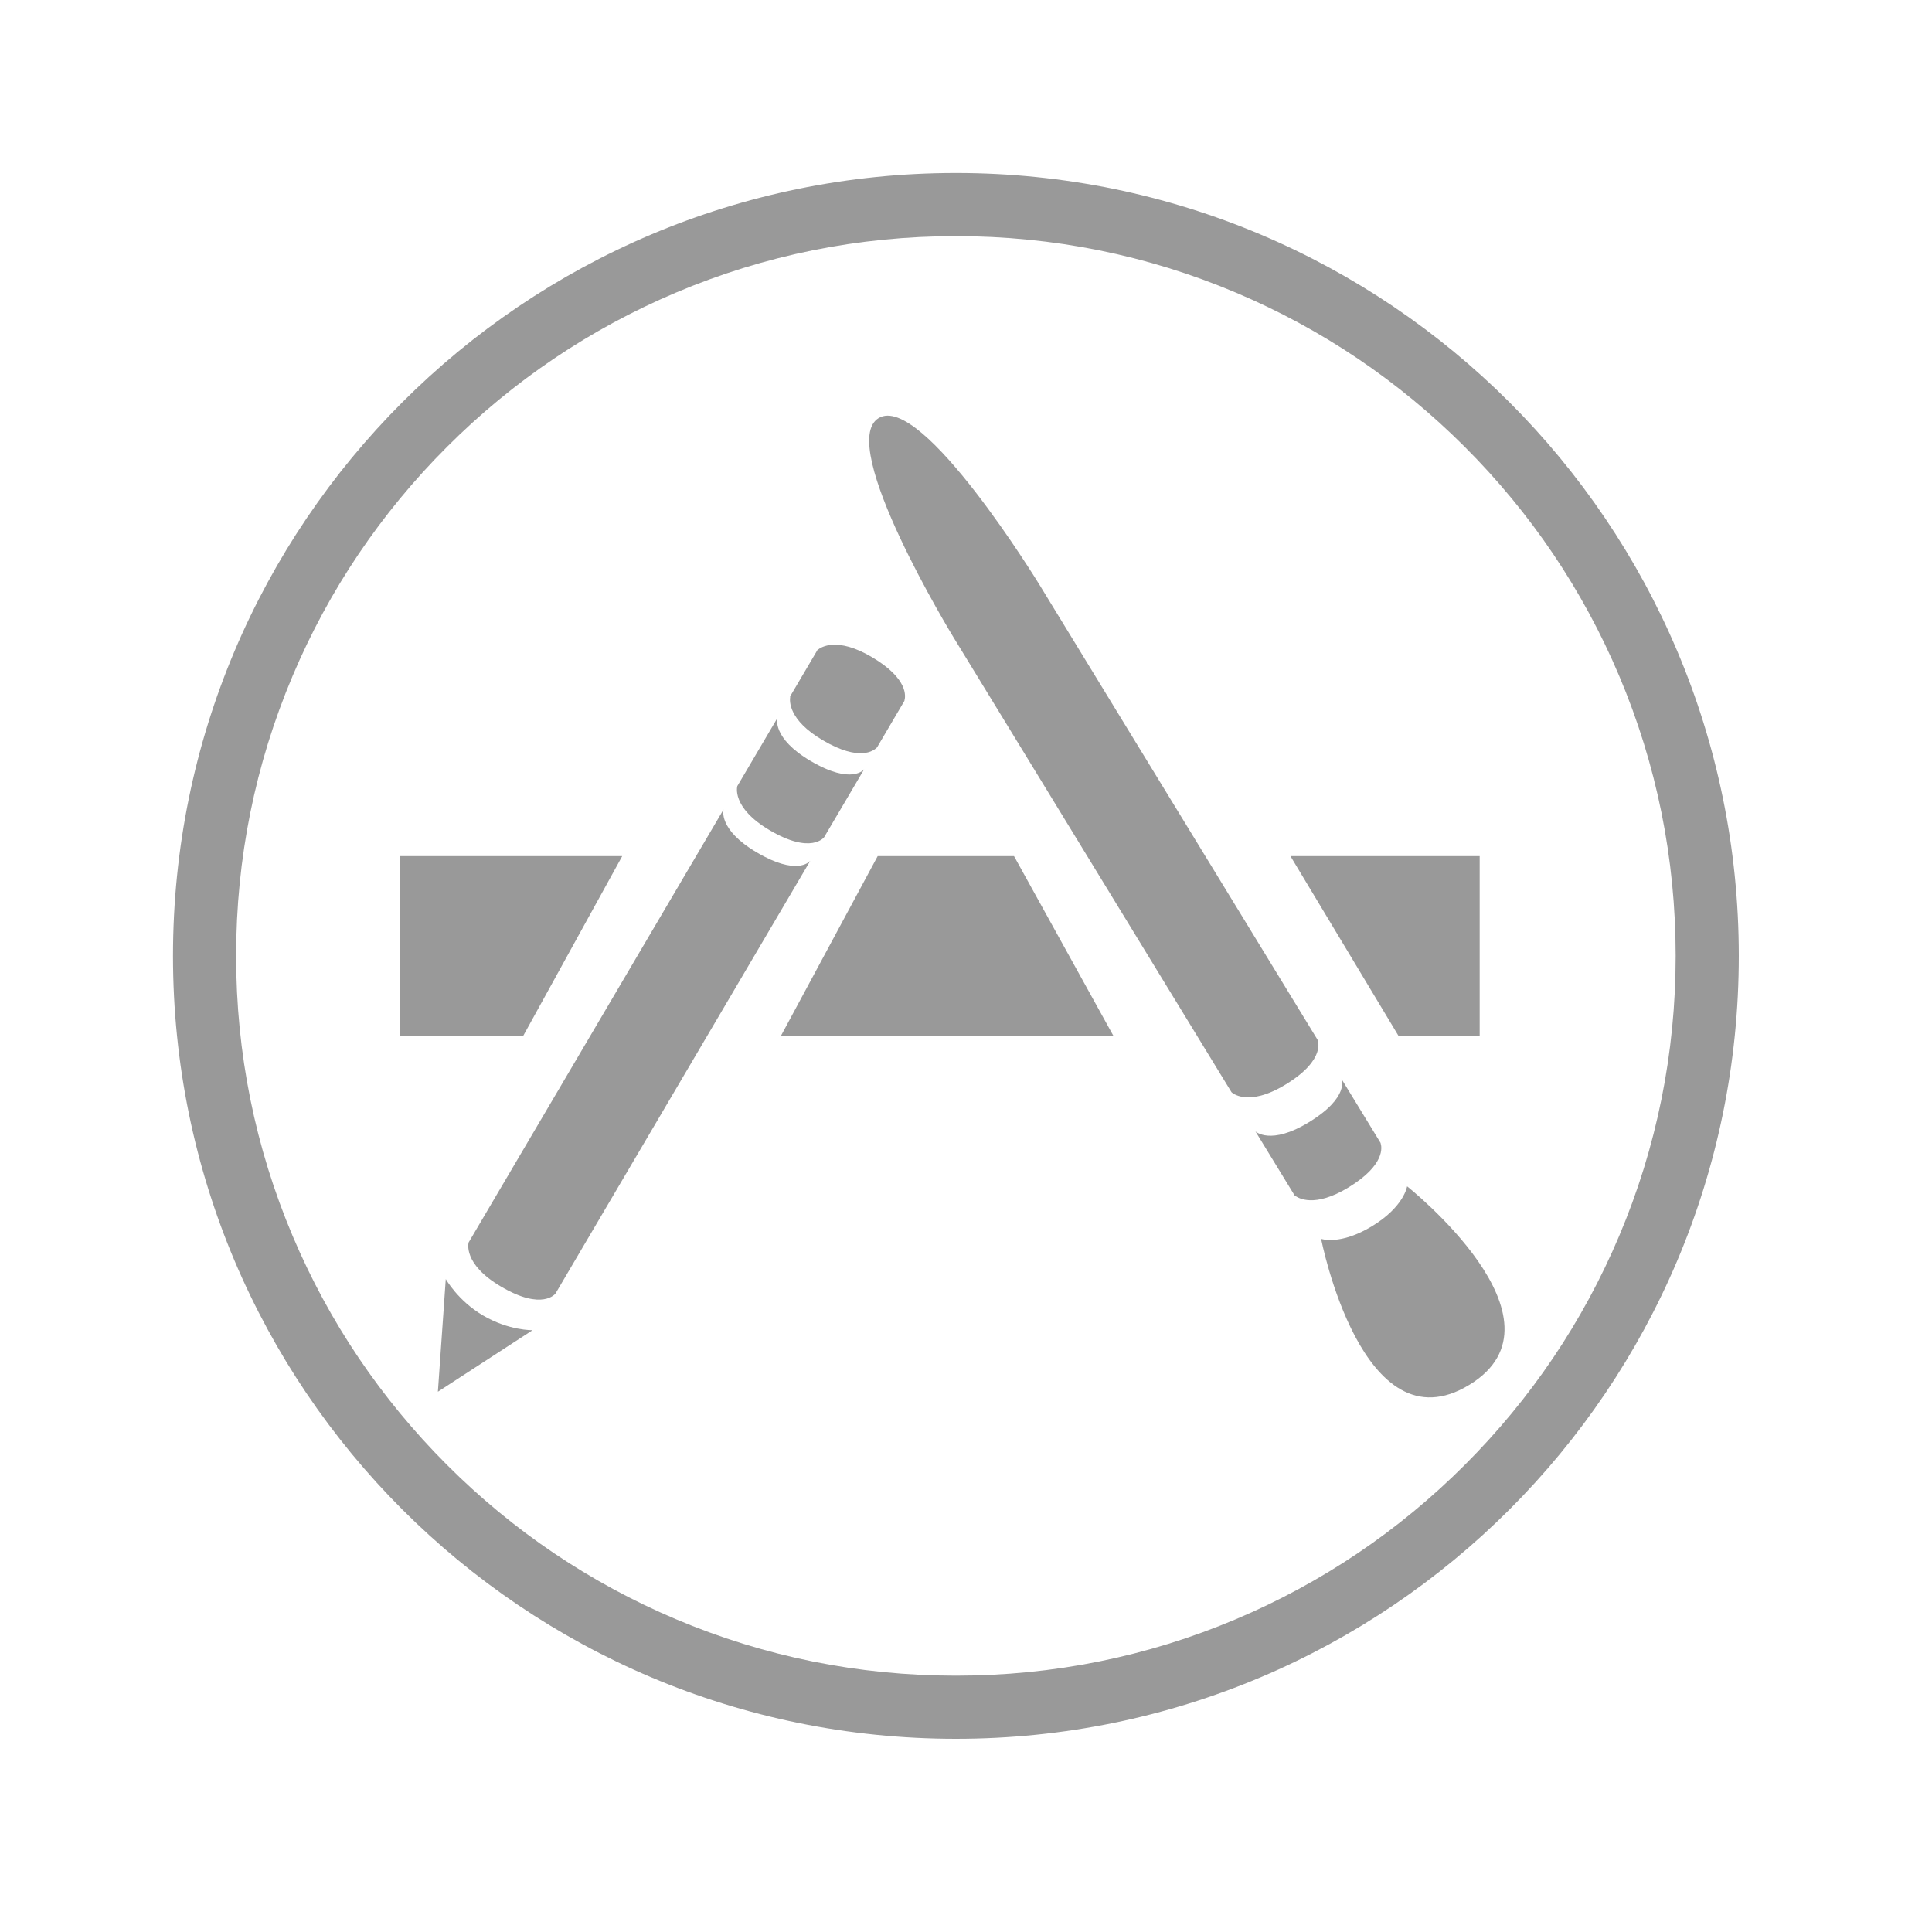 <?xml version="1.0" encoding="UTF-8"?>
<!DOCTYPE svg PUBLIC "-//W3C//DTD SVG 1.1//EN" "http://www.w3.org/Graphics/SVG/1.1/DTD/svg11.dtd">
<svg version="1.1" xmlns="http://www.w3.org/2000/svg" xmlns:xlink="http://www.w3.org/1999/xlink" x="0px" y="0px" width="100" height="100" viewBox="0, 0, 100, 100">
  <g id="Layer 1">
    <g>
      <path d="M32.207,44.312 L20.683,44.312 L20.683,53.608 L27.086,53.608 z" fill="#999999"/>
      <path d="M24.992,68.083 C23.702,67.324 23.073,66.203 23.073,66.203 L22.665,72.036 L27.566,68.85 C27.566,68.85 26.344,68.879 24.992,68.083 z" fill="#999999"/>
      <path d="M39.555,44.334 C39.432,44.271 39.304,44.199 39.169,44.12 C37.156,42.935 37.449,41.903 37.449,41.903 L36.017,44.334 L35.807,44.691 L35.47,45.263 L30.633,53.479 L25.667,61.912 L24.366,64.123 L24.258,64.306 C24.258,64.306 23.923,65.411 25.936,66.596 C28.09,67.864 28.752,66.952 28.752,66.952 L28.86,66.77 L30.161,64.559 L36.685,53.479 L39.964,47.909 L40.301,47.337 L41.942,44.549 C41.943,44.549 41.398,45.286 39.555,44.334 z" fill="#999999"/>
      <path d="M39.843,42.976 C41.996,44.244 42.659,43.333 42.659,43.333 L42.751,43.175 L44.068,40.939 L44.729,39.815 C44.729,39.815 44.109,40.655 41.956,39.387 C39.943,38.202 40.236,37.169 40.236,37.169 L39.574,38.293 L38.257,40.53 L38.164,40.687 C38.165,40.687 37.83,41.791 39.843,42.976 z" fill="#999999"/>
      <path d="M72.382,53.608 L76.588,53.608 L76.588,44.312 L66.793,44.312 L71.058,51.406 z" fill="#999999"/>
      <path d="M42.587,38.315 C44.504,39.444 45.24,38.844 45.379,38.698 L45.385,38.702 L45.405,38.669 L46.799,36.3 L46.819,36.267 L46.812,36.264 C46.872,36.072 47.04,35.136 45.123,34.008 C43.331,32.952 42.497,33.495 42.335,33.628 L42.324,33.621 L42.305,33.654 L40.91,36.023 L40.891,36.055 L40.902,36.062 C40.865,36.267 40.794,37.26 42.587,38.315 z" fill="#999999"/>
      <path d="M68.193,53.812 L68.082,53.631 L68.068,53.608 L66.744,51.442 L62.479,44.463 L53.804,30.269 C53.804,30.269 47.701,20.283 45.476,21.642 C43.251,23.002 49.354,32.989 49.354,32.989 L56.367,44.463 L61.956,53.608 L62.294,54.162 L63.632,56.351 L63.743,56.532 C63.743,56.532 64.559,57.347 66.552,56.129 C68.685,54.826 68.193,53.812 68.193,53.812 z" fill="#999999"/>
      <path d="M72.832,61.404 C72.832,61.404 72.68,62.451 71.032,63.458 C69.363,64.478 68.381,64.123 68.381,64.123 C68.381,64.123 70.514,75.066 76.055,71.678 C81.556,68.317 72.832,61.404 72.832,61.404 z" fill="#999999"/>
      <path d="M71.46,59.171 L71.465,59.168 L71.447,59.138 L69.999,56.768 L69.432,55.841 C69.432,55.841 69.881,56.783 67.749,58.086 C65.755,59.304 64.982,58.56 64.982,58.56 L65.549,59.488 L66.998,61.858 L67.016,61.887 L67.025,61.882 C67.181,62.006 68.023,62.546 69.807,61.455 C71.717,60.288 71.522,59.354 71.46,59.171 z" fill="#999999"/>
      <path d="M45.429,44.312 L40.425,53.608 L57.626,53.608 L52.485,44.312 z" fill="#999999"/>
    </g>
    <path d="M49.477,12.222 C54.508,12.222 59.387,13.207 63.977,15.149 C68.413,17.025 72.398,19.711 75.82,23.134 C79.243,26.556 81.93,30.541 83.806,34.977 C85.748,39.568 86.732,44.446 86.732,49.477 C86.732,54.508 85.748,59.387 83.806,63.977 C81.93,68.413 79.243,72.398 75.82,75.82 C72.398,79.243 68.413,81.93 63.977,83.806 C59.387,85.748 54.508,86.732 49.477,86.732 C44.446,86.732 39.568,85.748 34.977,83.806 C30.541,81.93 26.556,79.243 23.134,75.82 C19.711,72.398 17.025,68.413 15.149,63.977 C13.207,59.387 12.222,54.508 12.222,49.477 C12.222,44.446 13.207,39.568 15.149,34.977 C17.025,30.541 19.711,26.556 23.134,23.134 C26.556,19.711 30.541,17.025 34.977,15.149 C39.568,13.207 44.446,12.222 49.477,12.222 M49.477,8.954 C27.097,8.954 8.954,27.097 8.954,49.477 C8.954,71.857 27.097,90 49.477,90 C71.857,90 90,71.857 90,49.477 C90,27.097 71.857,8.954 49.477,8.954 z" fill="#999999"/>
  </g>
  <defs/>
</svg>
